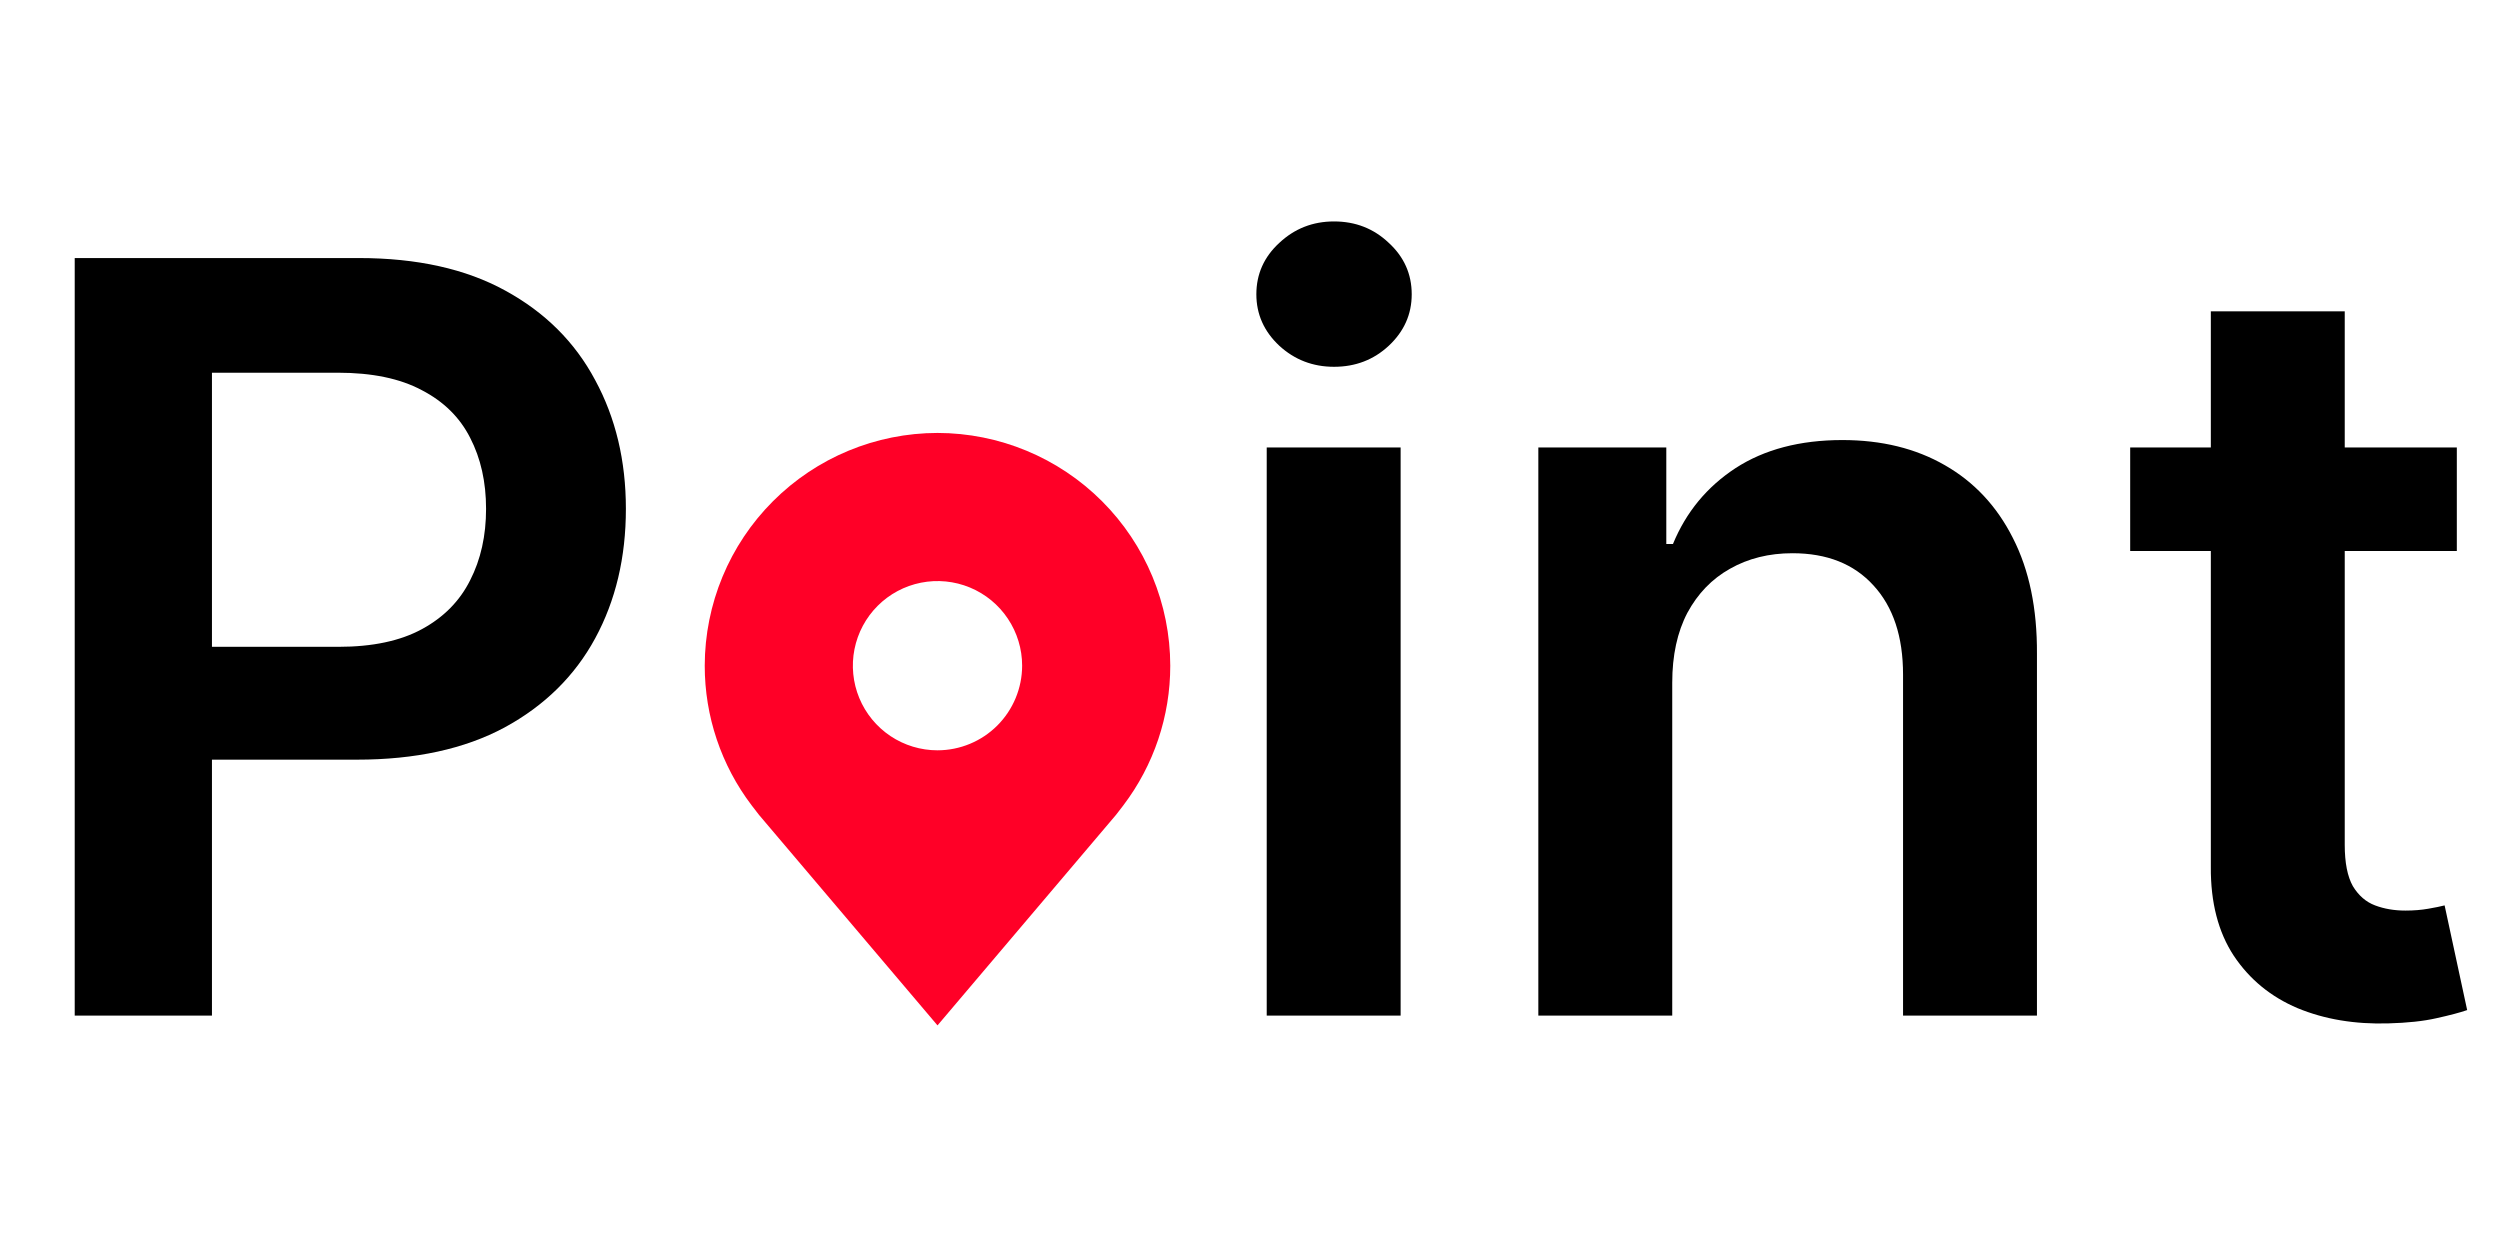 <svg width="96" height="48" viewBox="0 0 96 48" fill="none" xmlns="http://www.w3.org/2000/svg">
<path d="M2.869 39V9.909H13.778C16.013 9.909 17.888 10.326 19.403 11.159C20.928 11.992 22.079 13.138 22.855 14.597C23.641 16.046 24.034 17.693 24.034 19.54C24.034 21.405 23.641 23.062 22.855 24.511C22.069 25.96 20.909 27.101 19.375 27.935C17.841 28.759 15.952 29.171 13.707 29.171H6.477V24.838H12.997C14.304 24.838 15.374 24.611 16.207 24.156C17.041 23.702 17.656 23.077 18.054 22.281C18.461 21.486 18.665 20.572 18.665 19.54C18.665 18.508 18.461 17.599 18.054 16.812C17.656 16.026 17.036 15.416 16.193 14.98C15.36 14.535 14.285 14.312 12.969 14.312H8.139V39H2.869Z" fill="black"/>
<path d="M48.642 39V17.182H53.784V39H48.642ZM51.227 14.085C50.413 14.085 49.712 13.815 49.125 13.276C48.538 12.726 48.244 12.068 48.244 11.301C48.244 10.525 48.538 9.866 49.125 9.327C49.712 8.777 50.413 8.503 51.227 8.503C52.051 8.503 52.752 8.777 53.33 9.327C53.917 9.866 54.21 10.525 54.21 11.301C54.21 12.068 53.917 12.726 53.33 13.276C52.752 13.815 52.051 14.085 51.227 14.085ZM64.214 26.216V39H59.072V17.182H63.986V20.889H64.242C64.744 19.668 65.544 18.697 66.643 17.977C67.751 17.258 69.119 16.898 70.748 16.898C72.254 16.898 73.565 17.22 74.683 17.864C75.809 18.508 76.681 19.44 77.296 20.662C77.921 21.884 78.229 23.366 78.219 25.108V39H73.077V25.903C73.077 24.445 72.699 23.304 71.941 22.48C71.193 21.656 70.156 21.244 68.83 21.244C67.931 21.244 67.13 21.443 66.43 21.841C65.738 22.229 65.194 22.793 64.796 23.531C64.408 24.27 64.214 25.165 64.214 26.216ZM94.342 17.182V21.159H81.799V17.182H94.342ZM84.896 11.954H90.038V32.438C90.038 33.129 90.142 33.659 90.35 34.028C90.568 34.388 90.852 34.635 91.202 34.767C91.553 34.9 91.941 34.966 92.367 34.966C92.689 34.966 92.983 34.942 93.248 34.895C93.522 34.847 93.731 34.805 93.873 34.767L94.739 38.787C94.465 38.882 94.072 38.986 93.56 39.099C93.058 39.213 92.443 39.279 91.714 39.298C90.426 39.336 89.266 39.142 88.234 38.716C87.201 38.28 86.382 37.608 85.776 36.699C85.18 35.79 84.886 34.653 84.896 33.29V11.954Z" fill="black"/>
<path d="M36 16.625C33.63 16.628 31.359 17.57 29.683 19.246C28.008 20.921 27.065 23.193 27.062 25.562C27.06 27.499 27.692 29.383 28.863 30.925C28.863 30.925 29.107 31.245 29.146 31.292L36 39.375L42.857 31.288C42.893 31.245 43.137 30.925 43.137 30.925L43.138 30.923C44.308 29.381 44.94 27.498 44.938 25.562C44.935 23.193 43.992 20.921 42.317 19.246C40.641 17.57 38.37 16.628 36 16.625ZM36 28.812C35.357 28.812 34.729 28.622 34.194 28.265C33.66 27.908 33.243 27.4 32.997 26.806C32.751 26.212 32.687 25.559 32.812 24.928C32.938 24.298 33.247 23.719 33.702 23.264C34.156 22.81 34.736 22.5 35.366 22.375C35.996 22.25 36.65 22.314 37.244 22.56C37.838 22.806 38.345 23.222 38.702 23.757C39.059 24.291 39.25 24.92 39.25 25.562C39.249 26.424 38.906 27.25 38.297 27.86C37.688 28.469 36.862 28.811 36 28.812Z" fill="#FF0027"/>
</svg>
